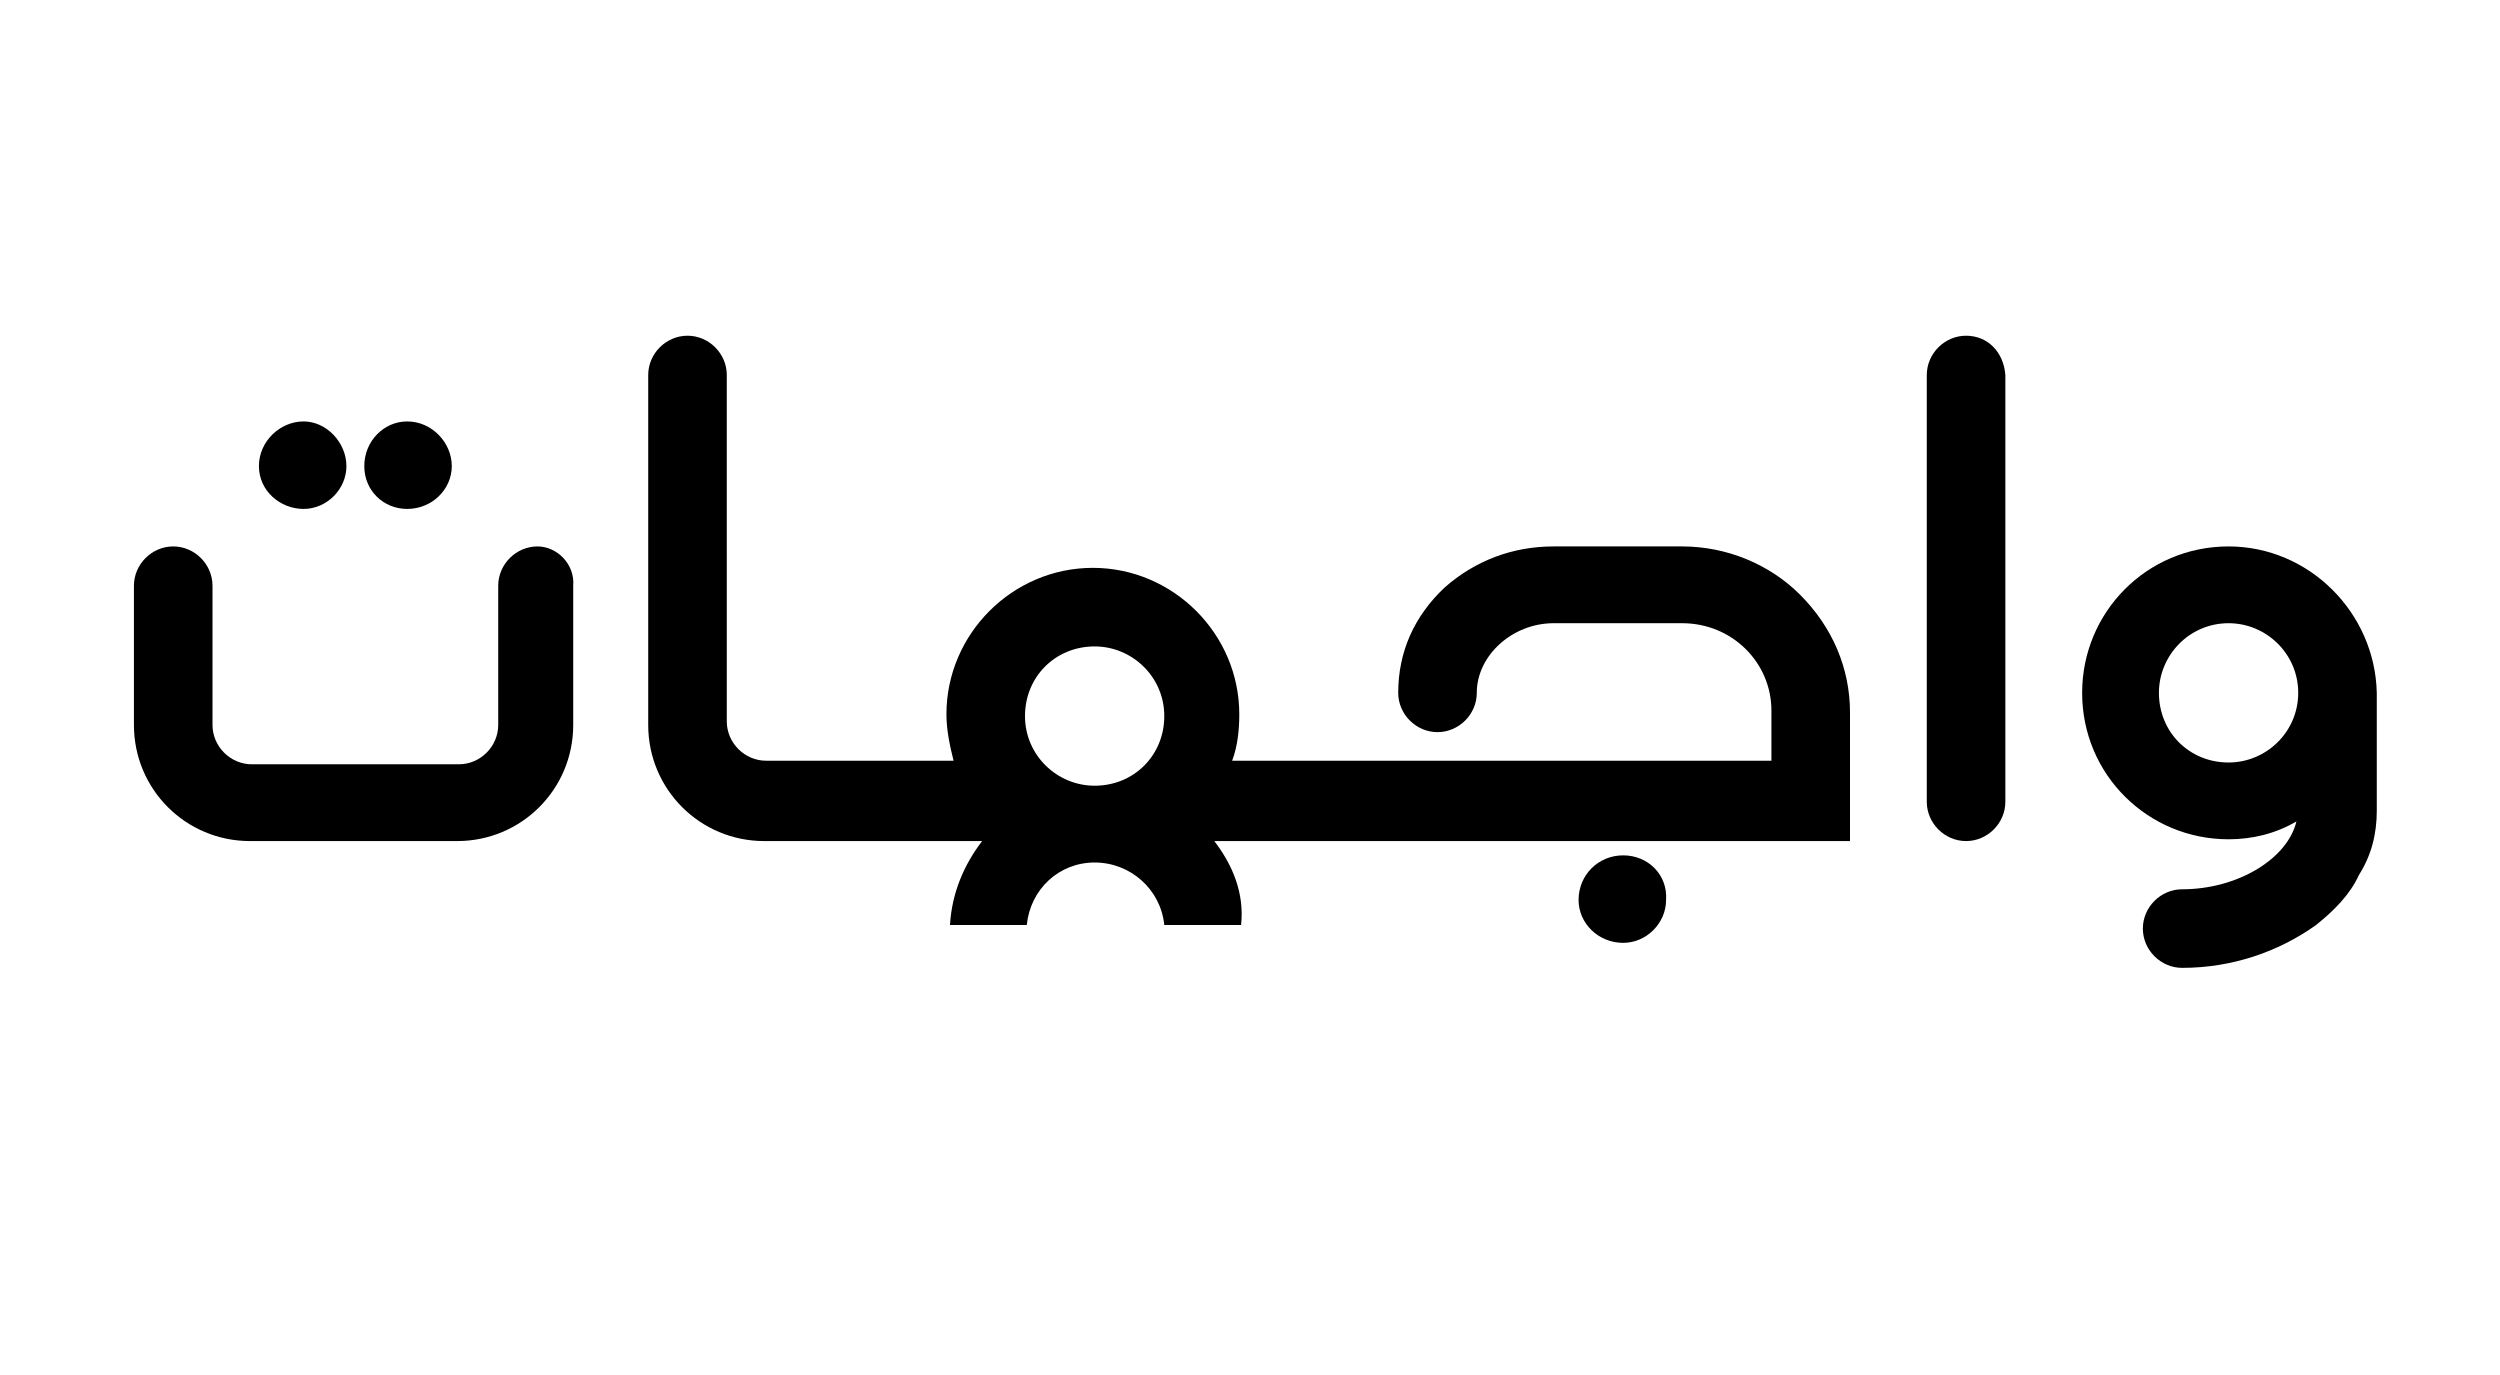 <?xml version="1.0" encoding="utf-8"?>
<!-- Generator: Adobe Illustrator 21.0.0, SVG Export Plug-In . SVG Version: 6.00 Build 0)  -->
<svg version="1.1" id="Layer_1" xmlns="http://www.w3.org/2000/svg" xmlns:xlink="http://www.w3.org/1999/xlink" x="0px" y="0px"
	 viewBox="0 0 140 77" style="enable-background:new 0 0 140 77;" xml:space="preserve">
<g>
	<path d="M30.1,30.6c-1.2,0-2.2,1-2.2,2.2v7.8c0,1.2-1,2.2-2.2,2.2H14.1c-1.2,0-2.2-1-2.2-2.2v-7.8c0-1.2-1-2.2-2.2-2.2
		c-1.2,0-2.2,1-2.2,2.2v7.8c0,3.6,2.9,6.5,6.5,6.5h11.6c3.6,0,6.5-2.9,6.5-6.5v-7.8C32.2,31.6,31.2,30.6,30.1,30.6z"/>
	<path d="M17,28.5c1.3,0,2.4-1.1,2.4-2.4s-1.1-2.5-2.4-2.5c-1.3,0-2.5,1.1-2.5,2.5S15.7,28.5,17,28.5z"/>
	<path d="M22.8,28.5c1.4,0,2.5-1.1,2.5-2.4s-1.1-2.5-2.5-2.5c-1.3,0-2.4,1.1-2.4,2.5S21.5,28.5,22.8,28.5z"/>
	<path d="M90.9,47.9c-1.4,0-2.5,1.1-2.5,2.5c0,1.3,1.1,2.4,2.5,2.4c1.3,0,2.4-1.1,2.4-2.4C93.4,49,92.3,47.9,90.9,47.9z"/>
	<path d="M110.1,18.8c-1.2,0-2.2,1-2.2,2.2v23.9c0,1.2,1,2.2,2.2,2.2c1.2,0,2.2-1,2.2-2.2V21C112.2,19.7,111.3,18.8,110.1,18.8z"/>
	<path d="M124.8,30.6c-4.6,0-8.2,3.7-8.2,8.2c0,4.6,3.7,8.2,8.2,8.2c1.3,0,2.6-0.3,3.8-1c-0.5,2.1-3.3,3.8-6.4,3.8
		c-1.2,0-2.2,1-2.2,2.2c0,1.2,1,2.2,2.2,2.2c2.8,0,5.4-0.9,7.5-2.4c1-0.8,1.9-1.7,2.4-2.8c0.7-1.1,1-2.3,1-3.6v-6.6
		C133,34.3,129.3,30.6,124.8,30.6z M124.8,42.7c-2.2,0-3.9-1.7-3.9-3.9c0-2.1,1.7-3.9,3.9-3.9c2.1,0,3.9,1.7,3.9,3.9
		C128.7,41,126.9,42.7,124.8,42.7z"/>
	<path d="M100.8,33.3c-1.7-1.7-4.1-2.7-6.6-2.7h-7.2c-2.3,0-4.4,0.8-6.1,2.3c-1.7,1.6-2.6,3.6-2.6,5.9c0,1.2,1,2.2,2.2,2.2
		c1.2,0,2.2-1,2.2-2.2c0-2.1,2-3.9,4.3-3.9h7.2c2.8,0,5,2.2,5,4.9v2.8H76.8h-0.1h-7.7c0.3-0.8,0.4-1.7,0.4-2.6
		c0-4.5-3.7-8.2-8.2-8.2c-4.5,0-8.2,3.7-8.2,8.2c0,0.9,0.2,1.8,0.4,2.6h-8.7h-0.1h-1.7c-1.2,0-2.2-1-2.2-2.2V21c0-1.2-1-2.2-2.2-2.2
		c-1.2,0-2.2,1-2.2,2.2v19.6c0,3.6,2.9,6.5,6.5,6.5h1.7h0.1h10.4c-1,1.3-1.7,2.9-1.8,4.7h4.3c0.2-2,1.8-3.5,3.8-3.5
		c2,0,3.7,1.5,3.9,3.5h4.3C69.7,50,69,48.4,68,47.1h8.8h0.1h26.7v-7.2C103.6,37.4,102.6,35.1,100.8,33.3z M61.3,44
		c-2.1,0-3.9-1.7-3.9-3.9s1.7-3.9,3.9-3.9c2.1,0,3.9,1.7,3.9,3.9S63.5,44,61.3,44z"/>
</g>
</svg>
